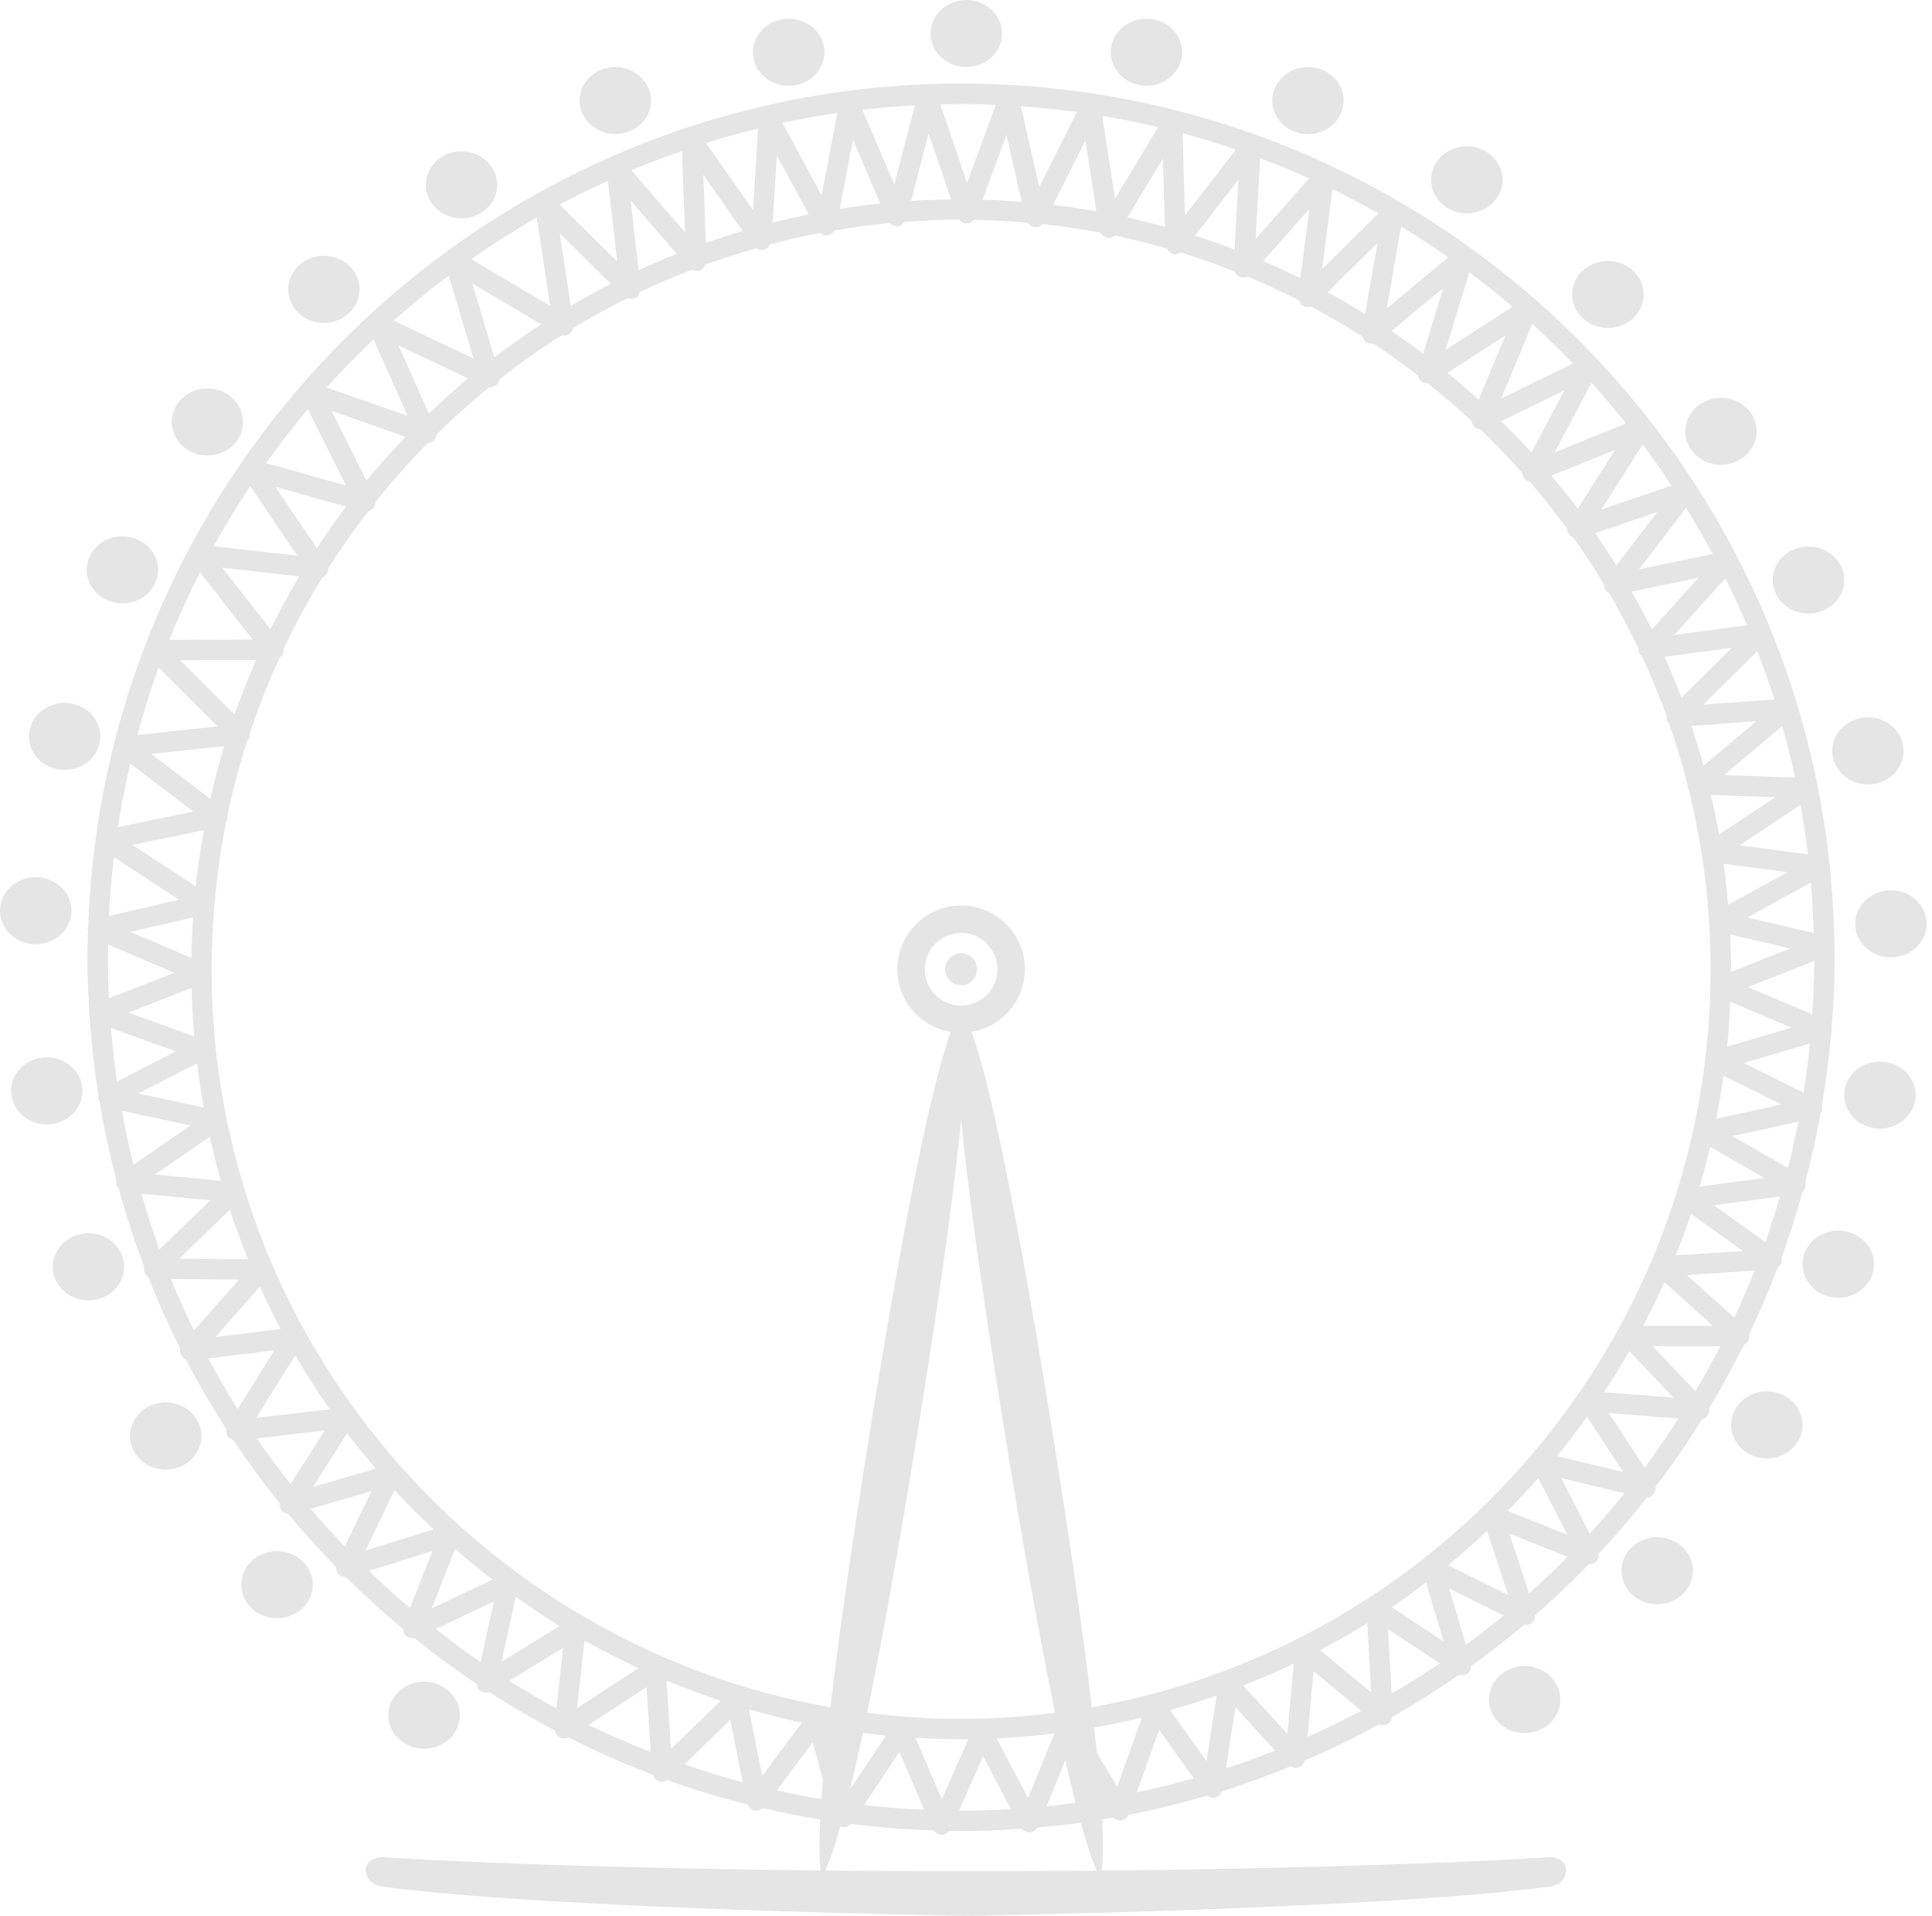 <svg width="353" height="350" viewBox="0 0 353 350" fill="none" xmlns="http://www.w3.org/2000/svg">
<path d="M319.535 244.745C319.663 244.419 319.663 244.066 319.606 243.736C321.512 239.768 323.226 235.694 324.805 231.553C325.143 231.313 325.409 230.991 325.525 230.578C325.604 230.312 325.548 230.045 325.503 229.783C326.954 225.826 328.218 221.782 329.359 217.686C329.629 217.428 329.824 217.086 329.899 216.7C329.951 216.475 329.865 216.254 329.824 216.032C330.93 211.895 331.853 207.679 332.625 203.415C332.768 203.186 332.922 202.968 332.956 202.694C332.978 202.499 332.88 202.334 332.847 202.147C333.623 197.672 334.208 193.137 334.602 188.55C334.643 188.411 334.745 188.299 334.752 188.149C334.756 188.021 334.681 187.912 334.655 187.785C334.996 183.528 335.225 179.241 335.225 174.893C335.225 174.203 335.18 173.528 335.172 172.849C335.172 172.789 335.213 172.755 335.206 172.699C335.206 172.658 335.165 172.624 335.161 172.59C333.919 85.631 262.842 15.266 175.601 15.266C89.468 15.266 19.095 83.846 16.116 169.271C16.09 169.376 16.004 169.451 15.993 169.556C15.978 169.721 16.068 169.852 16.098 170.006C16.041 171.63 15.97 173.254 15.97 174.893C15.97 178.258 16.113 181.589 16.319 184.897C16.315 184.968 16.267 185.013 16.267 185.084C16.267 185.189 16.338 185.264 16.357 185.358C16.683 190.407 17.227 195.399 18.018 200.313C18.007 200.451 17.928 200.575 17.943 200.722C17.969 200.917 18.104 201.059 18.179 201.224C19.001 206.126 20.021 210.957 21.278 215.699C21.244 215.935 21.176 216.167 21.244 216.415C21.315 216.692 21.499 216.899 21.679 217.109C23.011 221.959 24.56 226.718 26.322 231.373C26.24 231.733 26.259 232.112 26.401 232.468C26.544 232.825 26.788 233.114 27.091 233.32C28.847 237.765 30.79 242.112 32.924 246.35C32.849 246.752 32.871 247.175 33.074 247.55C33.273 247.929 33.588 248.184 33.948 248.353C36.221 252.727 38.696 256.976 41.356 261.098C41.3 261.526 41.333 261.961 41.569 262.344C41.813 262.726 42.203 262.944 42.623 263.075C45.283 267.073 48.126 270.941 51.127 274.673C51.093 275.119 51.16 275.562 51.442 275.94C51.738 276.334 52.184 276.518 52.653 276.593C55.433 279.946 58.366 283.161 61.404 286.278C61.393 286.728 61.486 287.174 61.79 287.534C62.15 287.947 62.66 288.104 63.185 288.108C66.535 291.428 70.031 294.608 73.658 297.624C73.692 298.096 73.819 298.55 74.183 298.88C74.596 299.27 75.166 299.353 75.713 299.274C79.389 302.23 83.177 305.039 87.112 307.665C87.18 308.164 87.382 308.64 87.806 308.936C88.278 309.274 88.856 309.293 89.396 309.135C93.282 311.637 97.265 313.981 101.369 316.145C101.474 316.637 101.706 317.091 102.145 317.364C102.674 317.691 103.312 317.676 103.863 317.424C108.863 319.952 114.013 322.233 119.298 324.236C119.467 324.754 119.797 325.207 120.322 325.41C120.858 325.624 121.428 325.496 121.92 325.207C126.717 326.921 131.612 328.422 136.608 329.678C136.848 330.192 137.242 330.612 137.816 330.744C138.371 330.871 138.911 330.665 139.35 330.316C142.815 331.122 146.315 331.835 149.859 332.413C149.582 337.941 149.762 340.533 149.942 341.711C97.671 341.19 69.727 339.28 69.727 339.28C69.727 339.28 66.82 339.34 66.82 341.673C66.82 344.235 69.727 344.644 69.727 344.644C100.705 348.838 176.494 350 176.494 350C176.494 350 252.275 348.838 283.253 344.644C283.253 344.644 286.16 344.235 286.16 341.673C286.16 339.34 283.253 339.28 283.253 339.28C283.253 339.28 254.695 341.238 201.291 341.733C201.474 340.556 201.654 337.975 201.373 332.416C202.045 332.308 202.705 332.176 203.372 332.064C203.759 332.401 204.235 332.634 204.764 332.6C205.394 332.533 205.908 332.12 206.193 331.557C211.065 330.609 215.855 329.427 220.562 328.047C220.99 328.347 221.496 328.519 222.029 328.399C222.614 328.261 223.023 327.81 223.244 327.267C227.535 325.924 231.732 324.375 235.847 322.687C236.301 322.938 236.803 323.066 237.313 322.889C237.891 322.698 238.266 322.199 238.435 321.625C243.075 319.63 247.598 317.432 252.002 315.024C252.489 315.204 253.007 315.256 253.476 315.016C254.016 314.75 254.308 314.217 254.398 313.644C258.577 311.262 262.635 308.708 266.566 305.969C267.091 306.104 267.654 306.086 268.115 305.744C268.554 305.426 268.738 304.915 268.783 304.394C272.114 301.994 275.354 299.469 278.486 296.825C279.004 296.889 279.529 296.817 279.938 296.461C280.339 296.101 280.493 295.598 280.504 295.077C283.902 292.103 287.177 288.989 290.316 285.745C290.83 285.741 291.329 285.606 291.693 285.212C292.034 284.837 292.128 284.353 292.102 283.87C295.192 280.576 298.133 277.137 300.931 273.589C301.426 273.517 301.895 273.322 302.199 272.895C302.465 272.516 302.518 272.073 302.476 271.627C305.515 267.659 308.361 263.536 311.021 259.283C311.49 259.125 311.921 258.852 312.135 258.39C312.304 258.03 312.349 257.644 312.285 257.28C314.565 253.514 316.666 249.636 318.631 245.686C319.021 245.476 319.366 245.18 319.535 244.745ZM322.543 226.921L313.151 220.177L325.225 218.594C324.4 221.4 323.522 224.179 322.543 226.921ZM316.122 170.711L327.115 173.284L316.268 177.553C316.268 177.388 316.279 177.238 316.279 177.073C316.283 174.942 316.219 172.823 316.122 170.711ZM327.356 187.736L315.574 191.209C315.841 188.505 316.017 185.771 316.129 183.021L327.356 187.736ZM315.751 165.295C315.544 162.778 315.27 160.28 314.929 157.797L326.572 159.342L315.751 165.295ZM325.521 201.779L313.598 204.375C314.115 201.783 314.535 199.161 314.907 196.521L325.521 201.779ZM314.081 152.456C313.654 150.029 313.162 147.621 312.604 145.236L324.34 145.652L314.081 152.456ZM322.367 215.211L310.544 216.764C311.25 214.374 311.891 211.955 312.465 209.517L322.367 215.211ZM318.425 228.545L306.175 229.336C307.176 226.846 308.11 224.318 308.965 221.752L318.425 228.545ZM326.684 213.392L316.523 207.552L328.575 204.93C328.012 207.777 327.397 210.601 326.684 213.392ZM329.524 199.608L318.612 194.199L330.709 190.632C330.409 193.651 330 196.641 329.524 199.608ZM331.118 185.279L319.363 180.343L331.485 175.569C331.474 178.835 331.331 182.069 331.118 185.279ZM331.388 170.456L319.269 167.617L330.87 161.222C331.136 164.275 331.301 167.354 331.388 170.456ZM330.326 156.076L317.847 154.429L328.961 147.062C329.505 150.037 329.959 153.045 330.326 156.076ZM327.989 142.059L315.012 141.59L325.638 132.652C326.515 135.75 327.307 138.878 327.989 142.059ZM311.257 139.883C310.586 137.438 309.847 135.022 309.048 132.629L320.912 131.748L311.257 139.883ZM324.205 127.768L311.227 128.728L321.084 118.961C322.202 121.861 323.256 124.79 324.205 127.768ZM307.225 127.457C306.268 124.932 305.233 122.453 304.138 119.996L316.392 118.372L307.225 127.457ZM319.216 114.231L305.935 115.994L315.233 105.665C316.636 108.478 317.982 111.325 319.216 114.231ZM301.812 115.012C300.653 112.667 299.423 110.361 298.14 108.091L310.304 105.563L301.812 115.012ZM312.949 101.205L299.472 104.007L308.058 92.799C309.768 95.552 311.407 98.347 312.949 101.205ZM295.331 103.302C294.093 101.302 292.807 99.329 291.468 97.398L302.803 93.538L295.331 103.302ZM305.428 88.707L292.589 93.081L300.121 81.209C301.966 83.651 303.733 86.157 305.428 88.707ZM288.28 92.923C286.742 90.871 285.129 88.868 283.482 86.895L295.087 82.192L288.28 92.923ZM290.781 69.938C292.968 72.338 295.061 74.822 297.098 77.357L284.045 82.65L290.781 69.938ZM279.818 82.668C278.04 80.714 276.198 78.812 274.311 76.956L285.827 71.322L279.818 82.668ZM287.406 66.401L274.304 72.807L279.953 59.181C282.526 61.502 284.998 63.922 287.406 66.401ZM270.186 73.014C268.333 71.33 266.431 69.698 264.484 68.115L275.043 61.3L270.186 73.014ZM276.329 56.038L264.139 63.903L268.464 49.751C271.161 51.754 273.771 53.866 276.329 56.038ZM255.993 41.372C258.944 43.15 261.803 45.044 264.616 47.005L253.386 56.334L255.993 41.372ZM263.689 52.628L260.028 64.608C258.13 63.183 256.206 61.799 254.245 60.467L263.689 52.628ZM243.469 34.56C246.319 35.952 249.106 37.437 251.855 38.99L241.567 49.144L243.469 34.56ZM251.687 44.395L249.417 57.377C247.171 55.989 244.901 54.642 242.58 53.382L251.687 44.395ZM230.239 28.897C233.281 30.033 236.263 31.282 239.204 32.606L229.41 43.648L230.239 28.897ZM239.238 38.176L237.587 50.816C235.359 49.717 233.105 48.663 230.806 47.684L239.238 38.176ZM225.821 27.336L216.5 39.335L216.08 24.354C219.373 25.239 222.618 26.248 225.821 27.336ZM226.282 32.812L225.562 45.584C223.177 44.672 220.78 43.821 218.342 43.041L226.282 32.812ZM212.836 41.424C210.57 40.805 208.29 40.235 205.983 39.729L212.483 28.987L212.836 41.424ZM211.609 23.237L203.725 36.267L201.392 21.166C204.843 21.74 208.245 22.434 211.609 23.237ZM200.312 38.604C197.701 38.142 195.075 37.745 192.412 37.43L198.32 25.675L200.312 38.604ZM196.763 20.465L189.884 34.166L186.524 19.415C189.963 19.655 193.38 20.007 196.763 20.465ZM186.674 36.867C184.311 36.679 181.925 36.556 179.528 36.484L183.891 24.639L186.674 36.867ZM175.609 18.994C177.732 18.994 179.84 19.069 181.94 19.156L176.696 33.405L171.817 19.092C173.081 19.058 174.333 18.994 175.609 18.994ZM173.782 36.432C171.333 36.466 168.895 36.556 166.472 36.717L169.667 24.351L173.782 36.432ZM167.151 19.231L163.396 33.716L157.575 20.067C160.737 19.7 163.929 19.399 167.151 19.231ZM155.849 25.521L160.819 37.171C158.332 37.43 155.872 37.767 153.43 38.157L155.849 25.521ZM152.984 20.648L150.111 35.678L142.962 22.453C146.27 21.747 149.608 21.144 152.984 20.648ZM141.938 28.398L147.759 39.166C145.546 39.613 143.348 40.115 141.176 40.663L141.938 28.398ZM138.513 23.484L137.579 38.397L128.994 26.121C132.118 25.134 135.299 24.272 138.513 23.484ZM135.685 42.19C133.423 42.861 131.184 43.589 128.967 44.369L128.51 31.931L135.685 42.19ZM124.62 27.595L125.16 42.433L115.359 31.113C118.394 29.838 121.488 28.686 124.62 27.595ZM123.649 46.375C121.297 47.313 118.979 48.307 116.691 49.361L115.239 36.668L123.649 46.375ZM111.08 33.03L112.756 47.748L102.25 37.377C105.138 35.832 108.087 34.399 111.08 33.03ZM111.605 51.852C109.122 53.127 106.68 54.458 104.291 55.876L102.269 42.636L111.605 51.852ZM98.061 39.733L100.521 55.884L86.114 47.354C89.974 44.642 93.957 42.099 98.061 39.733ZM98.874 59.244C95.945 61.154 93.094 63.172 90.319 65.287L86.309 51.803L98.874 59.244ZM81.981 50.329L86.489 65.475L71.944 58.584C75.173 55.7 78.519 52.936 81.981 50.329ZM85.507 69.132C83.046 71.187 80.675 73.336 78.361 75.557L72.818 63.115L85.507 69.132ZM68.249 62.013L74.472 75.981L59.671 70.797C62.413 67.748 65.286 64.833 68.249 62.013ZM74.104 79.806C71.632 82.387 69.224 85.039 66.951 87.807L60.579 75.062L74.104 79.806ZM56.25 74.747L63.23 88.7L48.636 84.611C51.048 81.221 53.58 77.927 56.25 74.747ZM35.009 180.493C35.081 183.464 35.234 186.408 35.489 189.327L23.449 184.991L35.009 180.493ZM34.976 174.991L23.851 170.254L35.272 167.606C35.111 170.055 35.009 172.519 34.976 174.991ZM24.207 154.354L37.26 151.665C36.641 155.048 36.12 158.465 35.745 161.931L24.207 154.354ZM36.007 194.27C36.337 196.982 36.75 199.668 37.234 202.327L25.306 199.761L36.007 194.27ZM38.318 207.702C38.925 210.402 39.608 213.077 40.358 215.721L28.329 214.573L38.318 207.702ZM27.635 137.757L40.966 136.309C40.005 139.474 39.176 142.689 38.438 145.941L27.635 137.757ZM63.212 92.563C61.355 95.031 59.592 97.563 57.897 100.151L50.316 88.947L63.212 92.563ZM45.714 88.808L54.319 101.516L39.049 99.791C41.123 96.029 43.351 92.368 45.714 88.808ZM54.667 105.304C52.796 108.448 51.044 111.673 49.416 114.963L40.606 103.714L54.667 105.304ZM36.54 104.562L46.16 116.849L30.936 116.898C32.631 112.69 34.503 108.583 36.54 104.562ZM46.806 120.574C45.369 123.837 44.049 127.157 42.86 130.54L32.913 120.619L46.806 120.574ZM28.974 121.962L39.739 132.697L25.115 134.28C26.236 130.101 27.519 125.99 28.974 121.962ZM23.806 139.519L35.339 148.266L21.525 151.109C22.125 147.19 22.921 143.338 23.806 139.519ZM20.816 156.593L32.695 164.38L19.905 167.339C20.074 163.716 20.4 160.141 20.816 156.593ZM19.71 174.893C19.71 174.113 19.755 173.341 19.762 172.568L31.866 177.718L19.897 182.373C19.781 179.897 19.71 177.403 19.71 174.893ZM21.383 197.578C20.91 194.356 20.554 191.101 20.287 187.815L32.129 192.072L21.383 197.578ZM22.279 202.923L34.792 205.613L24.387 212.765C23.569 209.525 22.887 206.239 22.279 202.923ZM25.842 218.08L38.445 219.284L29.121 228.264C27.902 224.922 26.836 221.516 25.842 218.08ZM41.993 221.032C43.002 224.089 44.109 227.105 45.317 230.068L32.733 229.959L41.993 221.032ZM31.247 233.672L43.655 233.781L35.437 243.076C33.933 239.996 32.549 236.857 31.247 233.672ZM47.485 235.071C48.677 237.693 49.93 240.274 51.273 242.806L39.375 244.25L47.485 235.071ZM38.051 248.166L50.133 246.699L43.422 257.411C41.532 254.396 39.735 251.313 38.051 248.166ZM53.959 247.607C55.928 250.982 58.024 254.272 60.256 257.464L46.802 259.043L53.959 247.607ZM46.926 262.779L59.352 261.323L53.088 271.128C50.95 268.409 48.884 265.637 46.926 262.779ZM63.429 261.856C65.102 264.065 66.858 266.211 68.654 268.315L57.18 271.649L63.429 261.856ZM62.979 282.527C60.845 280.291 58.771 278 56.768 275.648L67.863 272.426L62.979 282.527ZM72.101 272.231C74.378 274.71 76.756 277.088 79.209 279.399L66.764 283.269L72.101 272.231ZM74.918 293.783C72.338 291.593 69.836 289.316 67.398 286.968L78.995 283.367L74.918 293.783ZM83.155 282.973C85.364 284.909 87.641 286.784 89.974 288.581L78.905 293.821L83.155 282.973ZM87.806 303.64C85.004 301.72 82.285 299.698 79.618 297.605L90.233 292.575L87.806 303.64ZM101.658 312.11C98.732 310.523 95.874 308.828 93.053 307.061L102.907 301.03L101.658 312.11ZM91.643 303.558L94.235 291.724C96.845 293.588 99.512 295.377 102.247 297.061L91.643 303.558ZM107.543 315.129L118.131 308.235L118.896 320.073C115.037 318.561 111.241 316.926 107.543 315.129ZM105.423 312.061L106.807 299.717C110.011 301.517 113.293 303.201 116.646 304.754L105.423 312.061ZM121.788 307.031C125.029 308.377 128.33 309.593 131.683 310.695L122.595 319.521L121.788 307.031ZM125.048 322.334L133.438 314.191L135.678 325.59C132.077 324.637 128.536 323.535 125.048 322.334ZM139.248 324.442L136.863 312.286C140.04 313.197 143.25 314.022 146.517 314.709L139.248 324.442ZM150.084 328.673C147.339 328.223 144.619 327.687 141.926 327.094L148.498 318.295L150.37 325.114C150.257 326.389 150.159 327.582 150.084 328.673ZM176.486 341.846C167.353 341.846 158.794 341.801 150.782 341.722C151.315 340.653 152.226 338.376 153.558 333.632C153.674 333.673 153.753 333.763 153.869 333.785C154.45 333.872 155.017 333.62 155.441 333.208C160.422 333.838 165.478 334.243 170.598 334.401C170.946 334.869 171.438 335.211 172.034 335.211C172.042 335.211 172.042 335.211 172.045 335.211C172.616 335.211 173.088 334.899 173.441 334.476C174.165 334.483 174.874 334.528 175.601 334.528C179.337 334.528 183.024 334.352 186.692 334.097C187.041 334.509 187.51 334.806 188.133 334.768C188.733 334.738 189.228 334.374 189.551 333.879C192.202 333.647 194.843 333.35 197.465 332.99C198.901 338.211 199.873 340.631 200.432 341.745C192.941 341.805 184.952 341.846 176.486 341.846ZM175.609 204.566C176.693 215.725 178.981 233.357 183.504 261.32C187.255 284.5 190.316 301.048 192.776 312.908C187.15 313.621 181.423 314.026 175.597 314.026C169.784 314.026 164.06 313.625 158.437 312.916C160.898 301.045 163.959 284.5 167.71 261.32C172.237 233.357 174.525 215.725 175.609 204.566ZM175.601 183.712C171.94 183.712 168.966 180.737 168.966 177.073C168.966 173.416 171.94 170.434 175.601 170.434C179.266 170.434 182.24 173.412 182.24 177.073C182.24 180.733 179.262 183.712 175.601 183.712ZM167.282 317.488C170.039 317.646 172.811 317.751 175.601 317.751C176.051 317.751 176.49 317.725 176.94 317.717L172.079 328.681L167.282 317.488ZM168.861 330.627C165.163 330.47 161.502 330.173 157.871 329.761L164.338 320.084L168.861 330.627ZM179.626 320.845L184.697 330.515C181.689 330.687 178.666 330.796 175.612 330.796C175.485 330.796 175.357 330.789 175.23 330.789L179.626 320.845ZM182.12 317.586C185.665 317.424 189.164 317.106 192.634 316.689L187.836 328.482L182.12 317.586ZM194.655 321.595C195.334 324.585 195.949 327.15 196.512 329.356C194.76 329.592 193.001 329.836 191.235 330.008L194.655 321.595ZM161.873 317.076L155.332 326.85C156.033 323.981 156.81 320.564 157.672 316.569C159.068 316.749 160.459 316.941 161.873 317.076ZM201.133 328.673C201.133 328.669 201.133 328.658 201.129 328.651L201.141 328.673C201.137 328.673 201.137 328.673 201.133 328.673ZM204.13 326.4L200.398 320.211C200.252 318.782 200.09 317.226 199.914 315.605C202.847 315.091 205.75 314.499 208.616 313.805L204.13 326.4ZM207.708 327.454L211.785 316.007L218.079 324.866C214.662 325.838 211.211 326.719 207.708 327.454ZM220.442 321.757L213.818 312.436C216.676 311.626 219.505 310.737 222.288 309.758L220.442 321.757ZM224.009 323.062L225.727 311.892L232.977 319.81C230.033 320.984 227.047 322.072 224.009 323.062ZM235.228 316.749L227.145 307.931C230.269 306.693 233.36 305.384 236.376 303.933L235.228 316.749ZM238.919 317.312L239.995 305.309L248.723 312.541C245.516 314.244 242.246 315.823 238.919 317.312ZM241.203 301.468C244.14 299.916 247.006 298.265 249.815 296.514L250.528 309.191L241.203 301.468ZM199.494 311.896C198.087 299.859 195.777 283.164 192.026 259.939C184.183 211.453 179.746 194.454 177.507 188.524C183.028 187.609 187.251 182.845 187.251 177.069C187.251 170.636 182.038 165.423 175.601 165.423C169.172 165.423 163.955 170.636 163.955 177.069C163.955 182.849 168.19 187.616 173.715 188.528C171.479 194.458 167.038 211.456 159.195 259.939C155.444 283.161 153.134 299.863 151.727 311.903C87.566 300.565 38.655 244.441 38.655 177.073C38.655 173.213 38.854 169.398 39.169 165.618C39.169 165.595 39.206 165.576 39.206 165.543C39.218 165.486 39.184 165.434 39.188 165.378C39.634 160.19 40.336 155.07 41.344 150.059C41.412 149.924 41.525 149.819 41.558 149.669C41.607 149.493 41.539 149.32 41.528 149.144C42.515 144.422 43.752 139.797 45.208 135.266C45.343 135.097 45.508 134.955 45.579 134.741C45.658 134.512 45.628 134.28 45.62 134.047C47.2 129.291 49.03 124.651 51.097 120.143C51.322 119.97 51.532 119.775 51.663 119.516C51.809 119.197 51.862 118.856 51.832 118.515C53.959 114.044 56.31 109.708 58.895 105.511C59.232 105.361 59.532 105.124 59.735 104.791C59.926 104.483 60.005 104.134 60.001 103.785C62.274 100.207 64.708 96.745 67.293 93.407C67.649 93.306 67.972 93.107 68.219 92.807C68.482 92.492 68.602 92.109 68.62 91.719C71.614 87.976 74.79 84.375 78.151 80.965C78.586 80.917 79.003 80.767 79.31 80.437C79.588 80.129 79.715 79.761 79.764 79.368C82.84 76.341 86.062 73.464 89.415 70.741C89.876 70.756 90.326 70.666 90.683 70.354C91.013 70.073 91.182 69.691 91.257 69.289C94.91 66.424 98.702 63.742 102.64 61.255C103.113 61.341 103.593 61.315 104.002 61.037C104.388 60.771 104.595 60.366 104.707 59.931C107.929 57.977 111.256 56.176 114.643 54.485C115.097 54.638 115.581 54.676 116.027 54.458C116.488 54.23 116.751 53.821 116.912 53.359C120.029 51.874 123.221 50.516 126.466 49.267C126.923 49.485 127.422 49.579 127.913 49.387C128.393 49.196 128.694 48.791 128.885 48.333C131.93 47.223 135.044 46.252 138.187 45.355C138.622 45.614 139.113 45.764 139.623 45.621C140.137 45.483 140.475 45.093 140.707 44.639C143.719 43.836 146.784 43.161 149.871 42.572C150.264 42.88 150.733 43.086 151.251 43.003C151.795 42.925 152.189 42.553 152.47 42.107C155.804 41.537 159.184 41.075 162.593 40.745C162.976 41.12 163.449 41.387 163.977 41.334C164.521 41.293 164.945 40.963 165.26 40.539C168.568 40.295 171.899 40.13 175.264 40.119C175.605 40.524 176.051 40.835 176.614 40.839C177.15 40.85 177.597 40.558 177.949 40.172C181.254 40.232 184.528 40.393 187.773 40.685C188.073 41.094 188.467 41.424 188.992 41.488C189.569 41.556 190.057 41.304 190.447 40.929C194.059 41.319 197.622 41.871 201.144 42.538C201.411 42.981 201.782 43.341 202.315 43.446C202.847 43.551 203.331 43.352 203.747 43.033C206.947 43.705 210.086 44.515 213.203 45.4C213.421 45.831 213.743 46.199 214.216 46.349C214.737 46.529 215.251 46.387 215.705 46.113C219.062 47.144 222.351 48.322 225.592 49.597C225.776 50.036 226.072 50.426 226.534 50.614C227.006 50.809 227.501 50.726 227.959 50.531C231.147 51.859 234.264 53.311 237.321 54.867C237.475 55.314 237.745 55.715 238.187 55.932C238.622 56.154 239.091 56.135 239.53 55.996C242.745 57.71 245.888 59.552 248.952 61.502C249.08 61.953 249.312 62.365 249.744 62.609C250.134 62.83 250.558 62.868 250.974 62.8C253.757 64.642 256.461 66.585 259.094 68.618C259.188 69.045 259.387 69.439 259.743 69.713C260.088 69.979 260.512 70.073 260.929 70.058C263.667 72.249 266.318 74.533 268.888 76.922C268.94 77.323 269.105 77.71 269.42 78.006C269.724 78.299 270.114 78.437 270.516 78.479C273.175 81.033 275.729 83.696 278.175 86.46C278.209 86.854 278.347 87.237 278.625 87.541C278.891 87.841 279.236 88.028 279.608 88.111C281.956 90.856 284.202 93.688 286.333 96.606C286.344 96.996 286.468 97.379 286.723 97.702C286.918 97.945 287.192 98.084 287.462 98.2C289.446 101.002 291.344 103.879 293.118 106.827C293.118 107.176 293.193 107.532 293.384 107.84C293.538 108.084 293.774 108.23 294.007 108.376C295.92 111.662 297.72 115.027 299.363 118.481C299.356 118.785 299.382 119.1 299.528 119.385C299.63 119.58 299.821 119.685 299.971 119.831C301.647 123.455 303.185 127.153 304.543 130.941C304.539 131.204 304.521 131.478 304.633 131.736C304.701 131.864 304.828 131.935 304.914 132.048C306.197 135.731 307.356 139.471 308.32 143.281C308.32 143.492 308.275 143.69 308.343 143.893C308.38 143.987 308.47 144.047 308.523 144.133C309.464 147.944 310.263 151.811 310.874 155.738C310.882 155.839 310.829 155.94 310.856 156.046C310.874 156.121 310.942 156.169 310.964 156.241C312.011 163.041 312.547 169.991 312.547 177.073C312.551 244.437 263.648 300.561 199.494 311.896ZM312.949 242.209H300.23C301.602 239.595 302.889 236.936 304.1 234.228L312.949 242.209ZM305.751 255.341L293.081 254.339C294.697 251.898 296.22 249.388 297.69 246.845L305.751 255.341ZM296.554 268.911L284.499 266.023C286.404 263.69 288.216 261.286 289.971 258.837L296.554 268.911ZM286.37 280.385L275.474 276.034C277.398 274.091 279.255 272.081 281.067 270.025L286.37 280.385ZM254.275 309.409L253.618 297.628L263.074 303.876C260.208 305.823 257.264 307.65 254.275 309.409ZM254.305 293.622C256.443 292.178 258.521 290.659 260.568 289.098L263.76 299.871L254.305 293.622ZM267.83 300.493L264.788 290.212L274.717 295.145C272.481 296.997 270.171 298.768 267.83 300.493ZM264.586 285.948C267.031 283.945 269.39 281.844 271.697 279.684L275.546 291.397L264.586 285.948ZM279.375 291.109L275.778 280.171L286.423 284.413C284.146 286.728 281.794 288.948 279.375 291.109ZM290.462 280.183L285.264 270.044L296.805 272.808C294.761 275.329 292.657 277.797 290.462 280.183ZM300.485 268.124L293.966 258.15L306.67 259.159C304.693 262.212 302.656 265.221 300.485 268.124ZM309.772 254.163L301.959 245.938H314.31C312.866 248.728 311.366 251.474 309.772 254.163ZM308.241 232.941L320.57 232.138C319.419 235.041 318.192 237.911 316.872 240.724L308.241 232.941Z" fill="#E5E5E5"/>
<path d="M176.559 12.254C180.156 12.254 183.081 9.508 183.081 6.121C183.081 2.746 180.156 0 176.559 0C172.947 0 170.029 2.746 170.029 6.121C170.029 9.508 172.947 12.254 176.559 12.254Z" fill="#E5E5E5"/>
<path d="M209.475 15.667C213.078 15.667 215.998 12.924 215.998 9.542C215.998 6.159 213.078 3.417 209.475 3.417C205.873 3.417 202.953 6.159 202.953 9.542C202.953 12.924 205.873 15.667 209.475 15.667Z" fill="#E5E5E5"/>
<path d="M144.098 15.667C147.705 15.667 150.628 12.924 150.628 9.542C150.628 6.159 147.705 3.417 144.098 3.417C140.492 3.417 137.568 6.159 137.568 9.542C137.568 12.924 140.492 15.667 144.098 15.667Z" fill="#E5E5E5"/>
<path d="M238.98 24.504C242.585 24.504 245.499 21.759 245.499 18.372C245.499 14.996 242.585 12.254 238.98 12.254C235.368 12.254 232.446 14.992 232.446 18.372C232.446 21.759 235.368 24.504 238.98 24.504Z" fill="#E5E5E5"/>
<path d="M112.427 24.504C116.031 24.504 118.953 21.762 118.953 18.379C118.953 14.996 116.031 12.254 112.427 12.254C108.822 12.254 105.9 14.996 105.9 18.379C105.9 21.762 108.822 24.504 112.427 24.504Z" fill="#E5E5E5"/>
<path d="M268.01 38.978C271.617 38.978 274.541 36.236 274.541 32.853C274.541 29.471 271.617 26.728 268.01 26.728C264.404 26.728 261.48 29.471 261.48 32.853C261.48 36.236 264.404 38.978 268.01 38.978Z" fill="#E5E5E5"/>
<path d="M293.794 59.923C297.394 59.923 300.313 57.177 300.313 53.802C300.313 50.418 297.394 47.673 293.794 47.673C290.178 47.673 287.26 50.415 287.26 53.802C287.264 57.174 290.182 59.923 293.794 59.923Z" fill="#E5E5E5"/>
<path d="M314.443 84.922C318.045 84.922 320.966 82.18 320.966 78.797C320.966 75.414 318.045 72.672 314.443 72.672C310.841 72.672 307.92 75.414 307.92 78.797C307.92 82.18 310.841 84.922 314.443 84.922Z" fill="#E5E5E5"/>
<path d="M330.432 112.093C334.039 112.093 336.962 109.35 336.962 105.968C336.962 102.585 334.039 99.843 330.432 99.843C326.826 99.843 323.902 102.585 323.902 105.968C323.902 109.35 326.826 112.093 330.432 112.093Z" fill="#E5E5E5"/>
<path d="M341.298 143.311C344.902 143.311 347.824 140.565 347.824 137.178C347.824 133.792 344.902 131.046 341.298 131.046C337.693 131.046 334.771 133.792 334.771 137.178C334.771 140.565 337.693 143.311 341.298 143.311Z" fill="#E5E5E5"/>
<path d="M345.492 174.897C349.096 174.897 352.018 172.155 352.018 168.772C352.018 165.389 349.096 162.647 345.492 162.647C341.887 162.647 338.965 165.389 338.965 168.772C338.965 172.155 341.887 174.897 345.492 174.897Z" fill="#E5E5E5"/>
<path d="M343.477 206.194C347.082 206.194 350.004 203.451 350.004 200.069C350.004 196.686 347.082 193.944 343.477 193.944C339.873 193.944 336.951 196.686 336.951 200.069C336.951 203.451 339.873 206.194 343.477 206.194Z" fill="#E5E5E5"/>
<path d="M335.879 237.09C339.485 237.09 342.409 234.347 342.409 230.964C342.409 227.582 339.485 224.839 335.879 224.839C332.272 224.839 329.349 227.582 329.349 230.964C329.349 234.347 332.272 237.09 335.879 237.09Z" fill="#E5E5E5"/>
<path d="M322.822 266.439C326.429 266.439 329.352 263.697 329.352 260.314C329.352 256.932 326.429 254.189 322.822 254.189C319.216 254.189 316.292 256.932 316.292 260.314C316.292 263.697 319.216 266.439 322.822 266.439Z" fill="#E5E5E5"/>
<path d="M302.795 293.082C306.402 293.082 309.325 290.338 309.325 286.953C309.325 283.568 306.402 280.824 302.795 280.824C299.189 280.824 296.265 283.568 296.265 286.953C296.265 290.338 299.189 293.082 302.795 293.082Z" fill="#E5E5E5"/>
<path d="M278.569 316.614C282.171 316.614 285.091 313.872 285.091 310.489C285.091 307.106 282.171 304.364 278.569 304.364C274.966 304.364 272.046 307.106 272.046 310.489C272.046 313.872 274.966 316.614 278.569 316.614Z" fill="#E5E5E5"/>
<path d="M77.481 319.48C81.087 319.48 84.011 316.739 84.011 313.359C84.011 309.978 81.087 307.237 77.481 307.237C73.874 307.237 70.95 309.978 70.95 313.359C70.95 316.739 73.874 319.48 77.481 319.48Z" fill="#E5E5E5"/>
<path d="M50.624 295.632C54.233 295.632 57.158 292.89 57.158 289.507C57.158 286.124 54.233 283.382 50.624 283.382C47.016 283.382 44.09 286.124 44.09 289.507C44.09 292.89 47.016 295.632 50.624 295.632Z" fill="#E5E5E5"/>
<path d="M30.277 268.469C33.881 268.469 36.803 265.725 36.803 262.34C36.803 258.955 33.881 256.211 30.277 256.211C26.672 256.211 23.75 258.955 23.75 262.34C23.75 265.725 26.672 268.469 30.277 268.469Z" fill="#E5E5E5"/>
<path d="M16.158 237.558C19.762 237.558 22.684 234.816 22.684 231.433C22.684 228.05 19.762 225.308 16.158 225.308C12.554 225.308 9.632 228.05 9.632 231.433C9.632 234.816 12.554 237.558 16.158 237.558Z" fill="#E5E5E5"/>
<path d="M8.541 205.425C12.146 205.425 15.068 202.679 15.068 199.292C15.068 195.905 12.146 193.16 8.541 193.16C4.937 193.16 2.015 195.905 2.015 199.292C2.015 202.679 4.937 205.425 8.541 205.425Z" fill="#E5E5E5"/>
<path d="M6.526 172.493C10.131 172.493 13.053 169.753 13.053 166.372C13.053 162.991 10.131 160.25 6.526 160.25C2.922 160.25 0 162.991 0 166.372C0 169.753 2.922 172.493 6.526 172.493Z" fill="#E5E5E5"/>
<path d="M11.805 140.663C15.409 140.663 18.331 137.921 18.331 134.538C18.331 131.156 15.409 128.413 11.805 128.413C8.2 128.413 5.278 131.156 5.278 134.538C5.278 137.921 8.2 140.663 11.805 140.663Z" fill="#E5E5E5"/>
<path d="M22.367 110.229C25.971 110.229 28.89 107.491 28.89 104.108C28.89 100.728 25.971 97.983 22.367 97.983C18.755 97.983 15.837 100.728 15.837 104.108C15.837 107.487 18.755 110.229 22.367 110.229Z" fill="#E5E5E5"/>
<path d="M37.89 83.212C41.492 83.212 44.413 80.469 44.413 77.087C44.413 73.704 41.492 70.961 37.89 70.961C34.288 70.961 31.367 73.704 31.367 77.087C31.367 80.469 34.288 83.212 37.89 83.212Z" fill="#E5E5E5"/>
<path d="M59.17 58.985C62.772 58.985 65.692 56.243 65.692 52.86C65.692 49.477 62.772 46.735 59.17 46.735C55.567 46.735 52.647 49.477 52.647 52.86C52.647 56.243 55.567 58.985 59.17 58.985Z" fill="#E5E5E5"/>
<path d="M84.319 39.89C87.921 39.89 90.842 37.15 90.842 33.769C90.842 30.388 87.921 27.648 84.319 27.648C80.717 27.648 77.796 30.388 77.796 33.769C77.796 37.15 80.717 39.89 84.319 39.89Z" fill="#E5E5E5"/>
<path d="M175.602 179.983C177.21 179.983 178.513 178.68 178.513 177.073C178.513 175.465 177.21 174.162 175.602 174.162C173.995 174.162 172.691 175.465 172.691 177.073C172.691 178.68 173.995 179.983 175.602 179.983Z" fill="#E5E5E5"/>
</svg>
